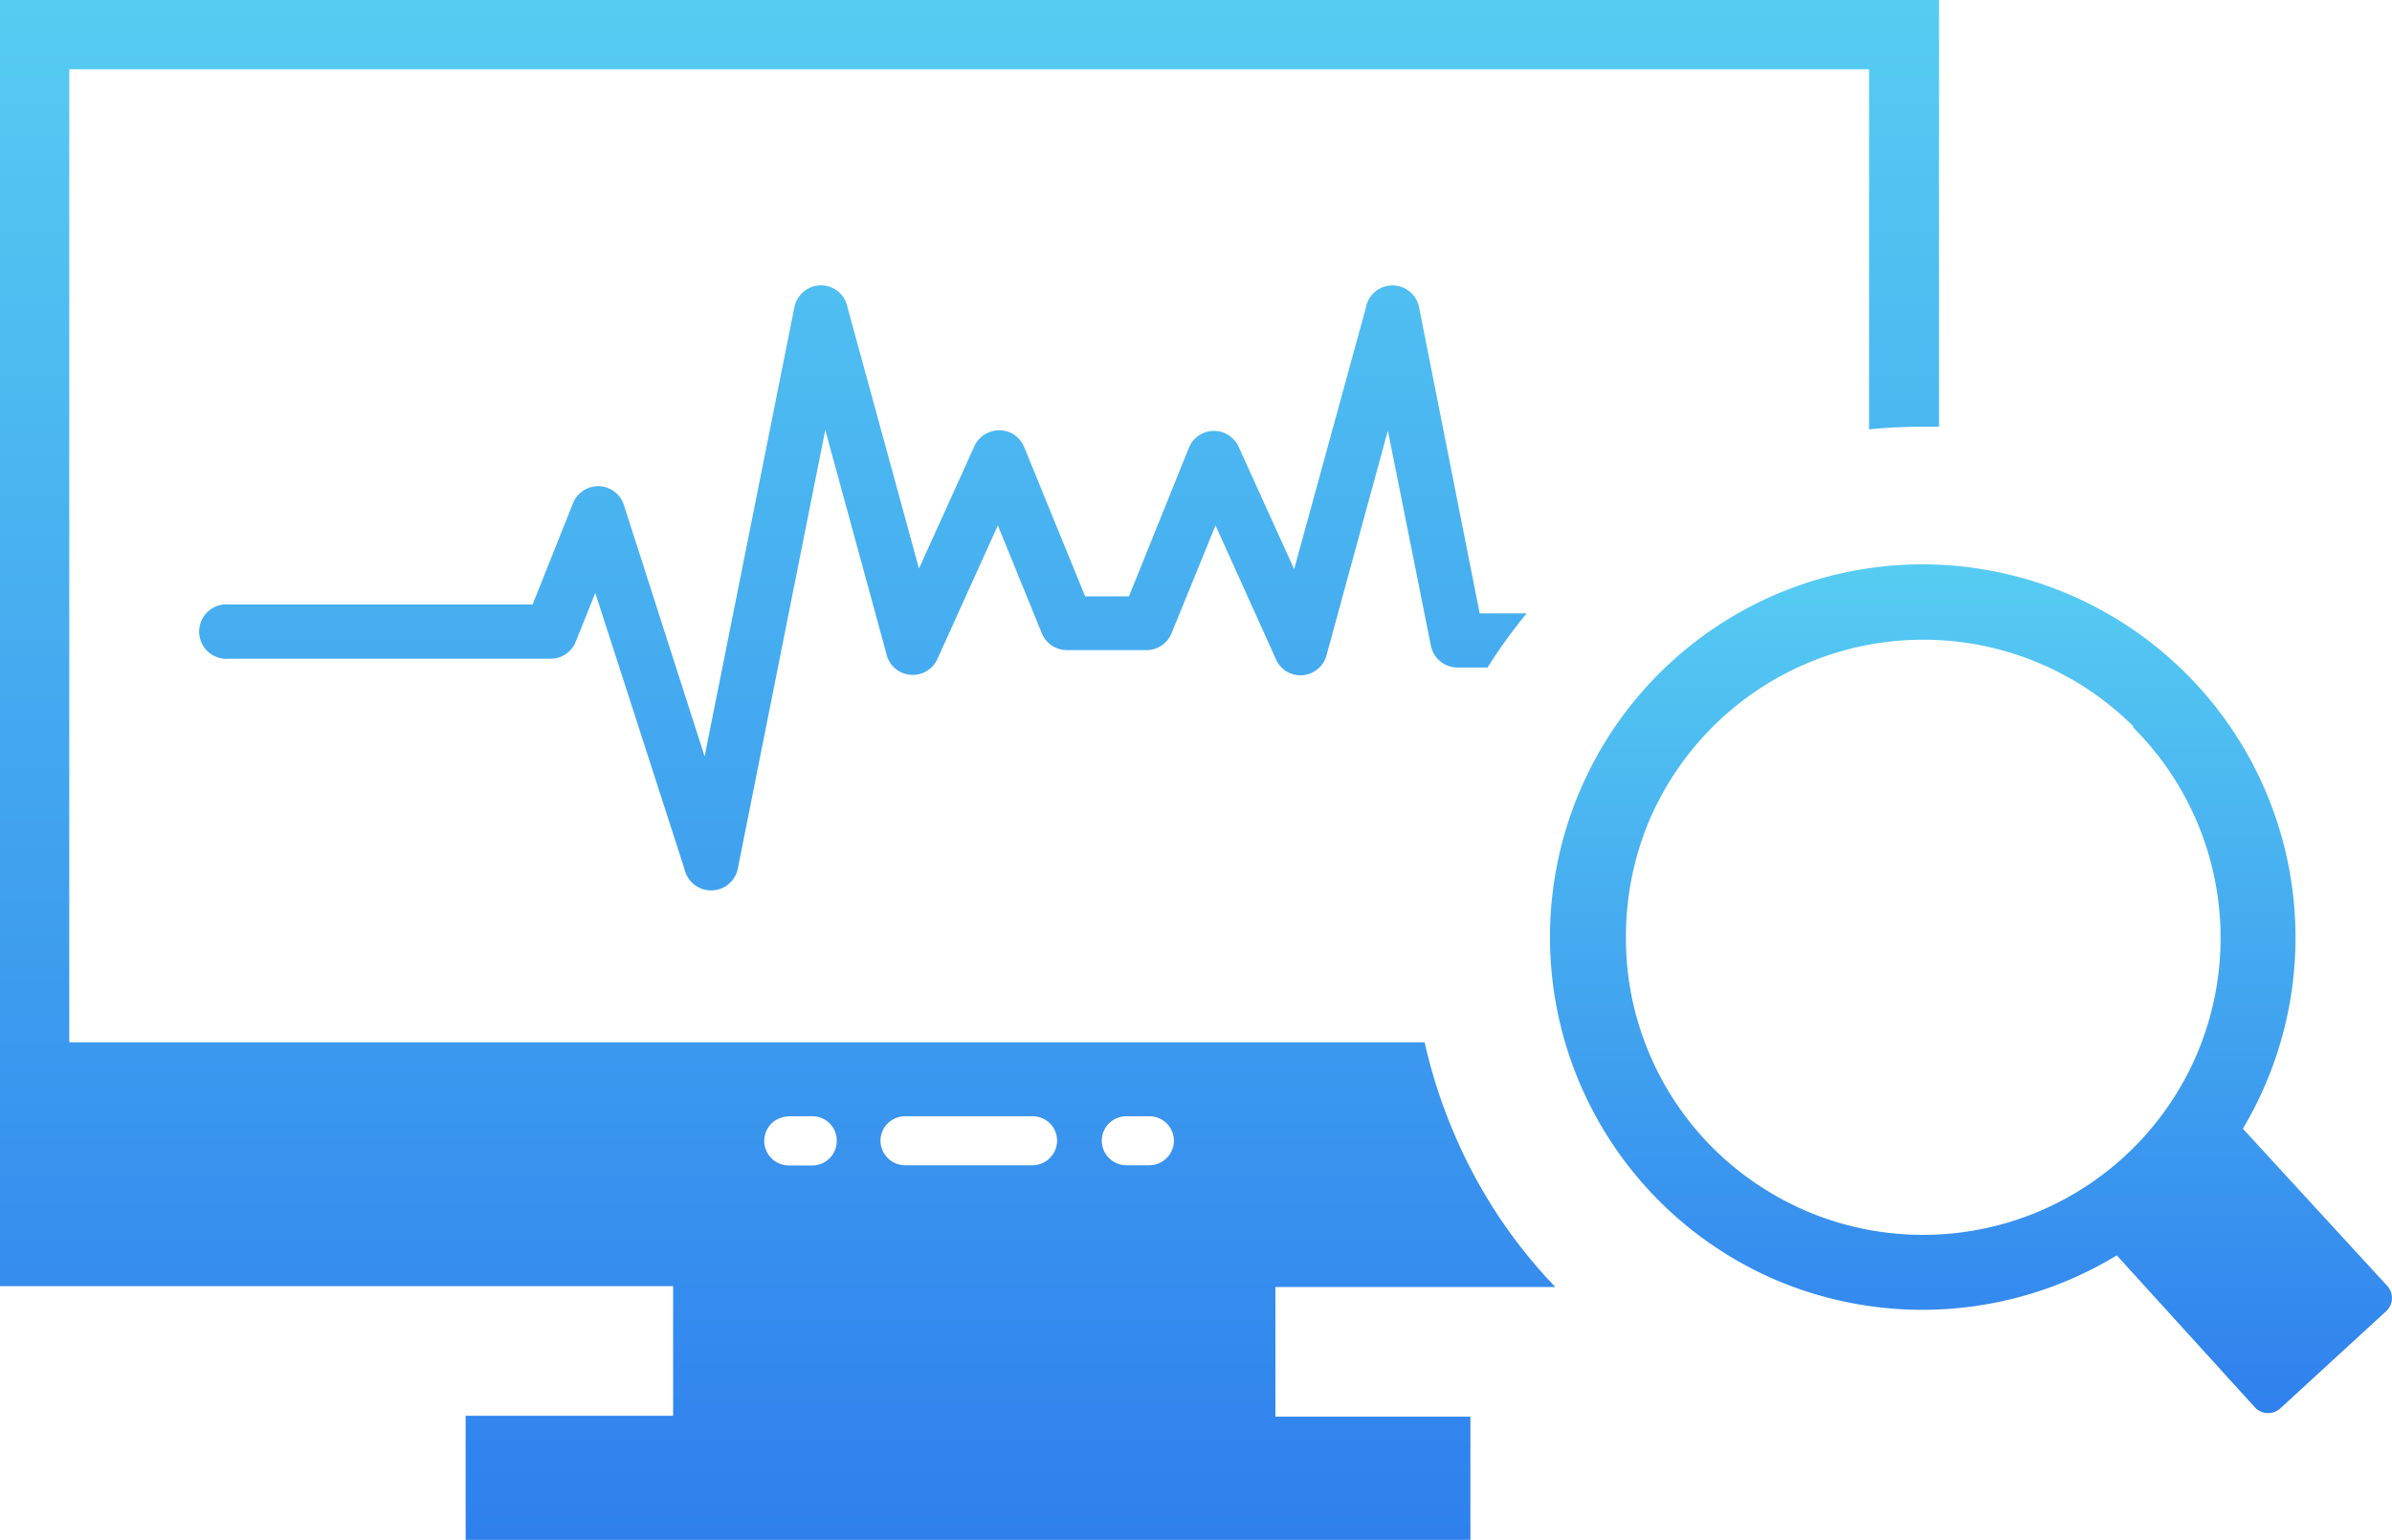 <svg id="Group_329" data-name="Group 329" xmlns="http://www.w3.org/2000/svg" xmlns:xlink="http://www.w3.org/1999/xlink" width="36.602" height="23.57" viewBox="0 0 36.602 23.57">
  <defs>
    <linearGradient id="linear-gradient" x1="0.5" x2="0.5" y2="1" gradientUnits="objectBoundingBox">
      <stop offset="0" stop-color="#56ccf2"/>
      <stop offset="1" stop-color="#2f80ed"/>
    </linearGradient>
  </defs>
  <path id="monitoring-system" d="M29.671,0V6.532h-.3c-.259,0-.518.015-.771.039V1.06H1.06V15.954H21.8a7.854,7.854,0,0,0,.414,1.308A7.745,7.745,0,0,0,23.8,19.7H19.516v1.984H22.5V23.57H7.125v-1.9H10.3V19.686H0V0Zm-6.9,10.217h-.468a.417.417,0,0,1-.411-.349l-.655-3.277L20.3,10.023a.414.414,0,0,1-.506.3.408.408,0,0,1-.268-.229L18.6,8.042l-.673,1.65a.414.414,0,0,1-.384.259H16.326a.417.417,0,0,1-.393-.28l-.664-1.629-.923,2.04a.414.414,0,0,1-.786-.089l-.932-3.411-1.34,6.723a.417.417,0,0,1-.813,0L9.109,9.076l-.3.748a.414.414,0,0,1-.384.259H3.5a.417.417,0,1,1,0-.831h4.65L8.769,7.7a.414.414,0,0,1,.777.027l1.236,3.851L12.156,4.7a.42.42,0,0,1,.3-.319.411.411,0,0,1,.506.3l1.1,4.021.846-1.868a.405.405,0,0,1,.226-.217.411.411,0,0,1,.539.229l.932,2.282h.67l.917-2.273a.405.405,0,0,1,.214-.223.414.414,0,0,1,.548.209l.849,1.871L20.9,4.712a.414.414,0,0,1,.816,0l.926,4.677h.718a8.069,8.069,0,0,0-.6.831Zm-8.936,6.869H15.8a.372.372,0,0,1,.375.375h0a.378.378,0,0,1-.375.375H13.848a.378.378,0,0,1-.375-.375h0a.375.375,0,0,1,.375-.375Zm3.39,0h.36a.375.375,0,0,1,.378.375h0a.378.378,0,0,1-.378.375h-.351a.378.378,0,0,1-.375-.375h0a.375.375,0,0,1,.375-.375Zm-5.165,0h.36a.372.372,0,0,1,.384.378h0a.375.375,0,0,1-.375.375h-.36a.378.378,0,0,1-.375-.375h0a.375.375,0,0,1,.375-.375Z" fill-rule="evenodd" fill="url(#linear-gradient)"/>
  <path id="monitoring-system-2" data-name="monitoring-system" d="M85.338,29a5.713,5.713,0,0,1,4.891,8.638l2.21,2.407a.274.274,0,0,1-.018.387L90.8,41.921a.277.277,0,0,1-.387-.018L88.3,39.577a5.731,5.731,0,0,1-5.162.4h0a5.71,5.71,0,0,1-3.08-7.447h0A5.7,5.7,0,0,1,85.338,29Zm3.208,2.472a4.56,4.56,0,0,0-7.417,1.489h0a4.572,4.572,0,0,0-.34,1.731,4.5,4.5,0,0,0,.34,1.754,4.545,4.545,0,0,0,.992,1.489,4.614,4.614,0,0,0,1.489.989h0a4.557,4.557,0,0,0,5.937-2.478h0a4.548,4.548,0,0,0-.995-4.948v-.015Z" transform="translate(-55.909 -20.362)" fill-rule="evenodd" fill="url(#linear-gradient)"/>
</svg>
